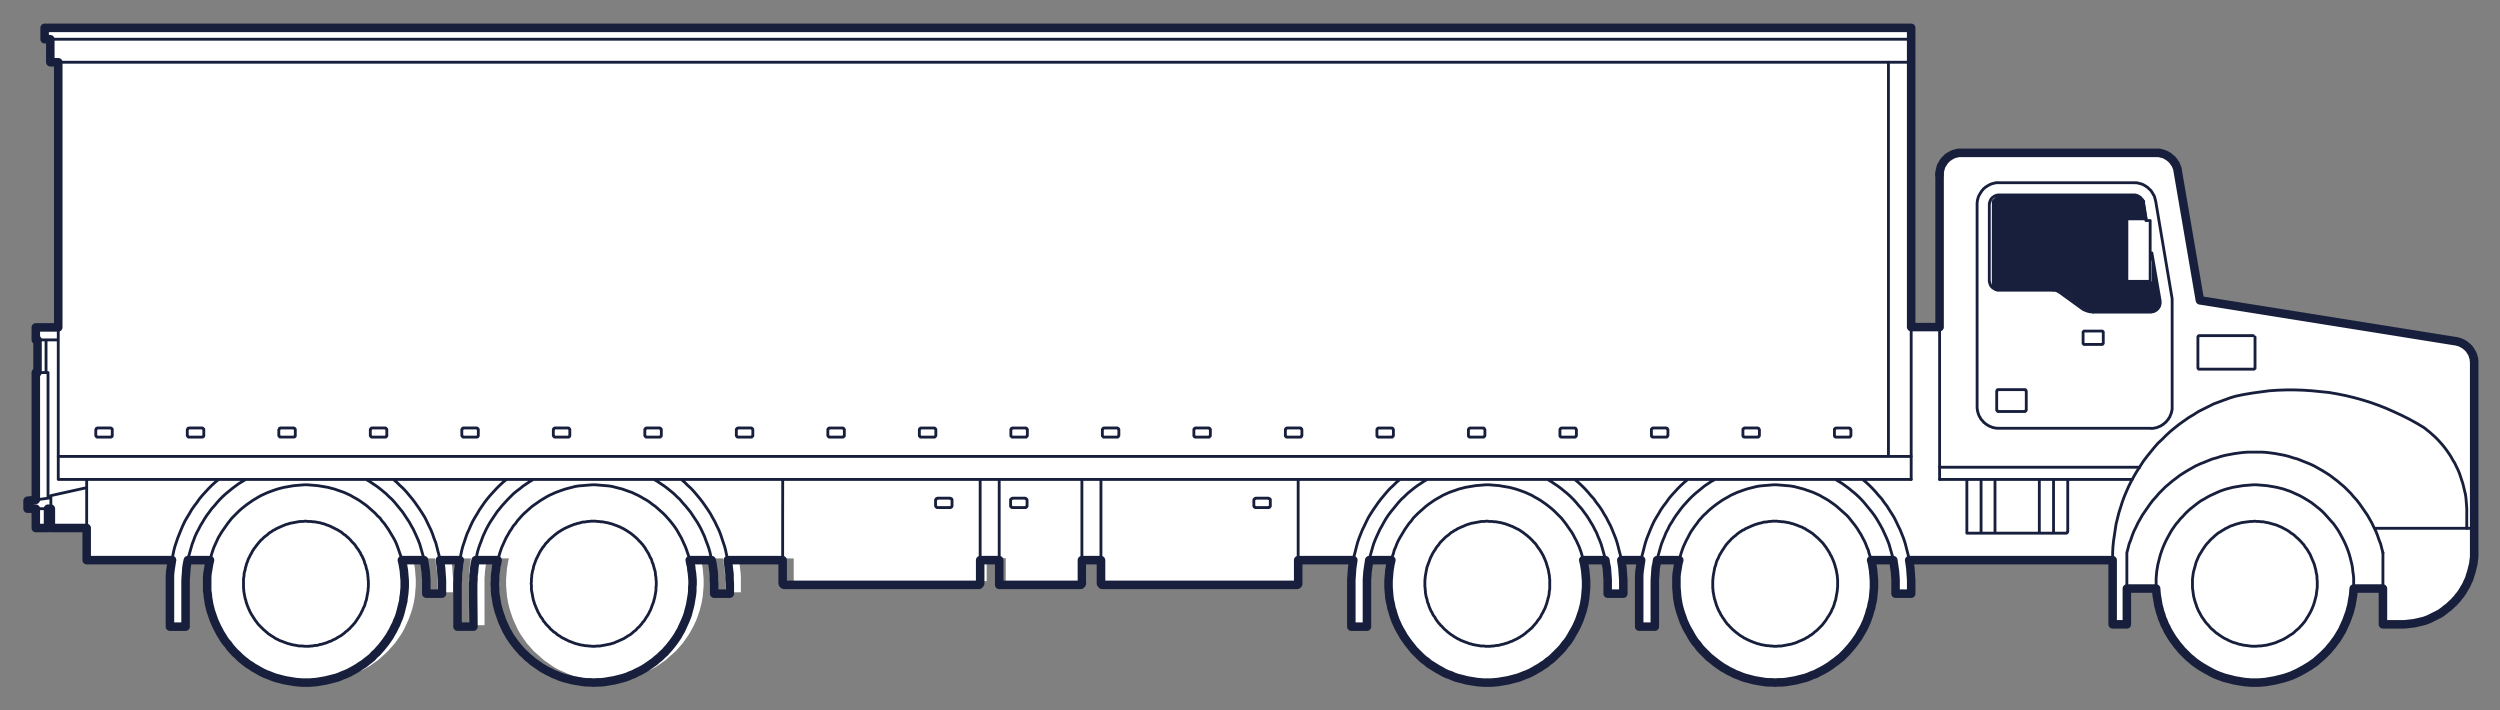 <svg version="1.1" id="Layer_Trailer" xmlns="http://www.w3.org/2000/svg" x="0" y="0" viewBox="0 0 879.7 250" xml:space="preserve"><rect x="0" y="0" width="879.7" height="250" fill="#808080" stroke="none"/><style>.st2,.st3{fill:none;stroke:#171f3c;stroke-linecap:round;stroke-linejoin:round;stroke-miterlimit:10}.st3{stroke-width:3}</style><path d="M870.6 127.7v68.1l-.1.8-.1.8-.1.8-.2.8-.2.8-.2.8-.2.8-.3.8-.3.8-.3.8-.3.8-.4.8-.4.8-.4.8-.5.8-.5.7-.5.7-.5.7-.6.7-.6.7-.6.6-.6.6-.7.6-.7.6-.7.5-.7.5-.7.5-.7.5-.8.5-.8.4-.8.4-.8.4-.8.3-.8.3-.8.3-.8.3-.9.2-.9.2-.9.2-.9.1-.9.1-.9.1h-8.4v-12.6H828l-.1 1.2-.1 1.2-.2 1.2-.2 1.2-.2 1.2-.3 1.2-.3 1.1-.3 1.1-.4 1.1-.4 1.1-.5 1.1-.5 1.1-.6 1.1-.6 1.1-.6 1-.7 1-.7 1-.7 1-.8.9-.8.9-.8.9-.8.8-.9.8-.9.8-.9.8-1 .7-1 .7-1 .7-1 .6-1.1.6-1.1.5-1.1.5-1.1.5-1.1.4-1.2.4-1.2.3-1.2.3-1.2.3-1.2.2-1.2.2-1.2.2-1.2.1-1.2.1H792l-1.2-.1-1.2-.1-1.2-.2-1.2-.2-1.2-.2-1.2-.3-1.2-.3-1.2-.3-1.1-.4-1.1-.4-1.1-.5-1.1-.5-1.1-.5-1.1-.6-1-.6-1-.7-1-.7-1-.7-.9-.8-.9-.8-.9-.8-.9-.8-.8-.9-.8-.9-.8-.9-.7-1-.7-1-.7-1-.6-1-.6-1.1-.6-1.1-.5-1.1-.5-1.1-.4-1.1-.4-1.1-.4-1.1-.3-1.1-.3-1.2-.2-1.2-.2-1.2-.2-1.2-.1-1.2-.1-1.2H748v12.6h-5v-22.6h-71.6l.2 1.4.2 1.4.2 1.4.1 1.4.1 1.4v4.9h-5.5v-4.9l-.1-1.4-.1-1.4-.2-1.4-.2-1.4-.2-1.4h-7.8l.3 1.2.2 1.2.2 1.2.1 1.2.1 1.2.1 1.2v2.4l-.1 1.2-.1 1.2-.2 1.2-.2 1.2-.2 1.2-.3 1.2v1.3l-.4 1.2-.4 1.2-.4 1.1-.5 1.1-.5 1.1-.5 1.1-.6 1.1-.6 1-.7 1-.7 1-.7 1-.8.9-.8.9-.8.9-.9.8-.9.8-.8.8-1 .8-1 .7-1 .7-1 .7-1 .6-1.1.6-1.1.5-1.1.5-1.1.5-1.1.4-1.2.4-1.2.3-1.2.3-1.2.3-1.2.2-1.2.2-1.2.1-1.2.1-1.2.1h-2.4l-1.2-.1-1.1.1-1.2-.1-1.2-.2-1.2-.2-1.2-.3-1.2-.3-1.2-.3-1.2-.4-1.1-.4-1.1-.5-1.1-.5-1.1-.5-1.1-.6-1-.6-1-.7-1-.7-1-.7-1-.8-.9-.8-.9-.8-.9-.8-.8-.9-.8-.9-.8-.9-.7-1-.7-1-.7-1-.6-1-.6-1.1-.5-1.1-.5-1.1-.5-1.1-.4-1.1-.4-1.2-.4-1.2-.3-1.2-.3-1.2-.2-1.2-.2-1.2-.2-1.2-.1-1.2-.1-1.2v-2.4l.1-1.2.1-1.2.1-1.2.2-1.2.2-1.2.3-1.2h-7.8l-.2 1.4-.2 1.4-.2 1.4-.1 1.4-.1 1.4v16.5h-5.5v-16.5l.1-1.4.1-1.4.2-1.4.2-1.4.2-1.4h-7l.2 1.4.2 1.4.2 1.4.1 1.4.1 1.4v4.9h-5.5v-4.9l-.1-1.4-.1-1.4-.2-1.4-.2-1.4-.2-1.4H557l.3 1.2.2 1.2.2 1.2.1 1.2.1 1.2.1 1.2v2.4l-.1 1.2-.1 1.2-.2 1.2-.2 1.2-.2 1.2-.3 1.2-.3 1.2-.4 1.2-.4 1.1-.4 1.1-.5 1.1-.5 1.1-.5 1.1-.6 1.1-.6 1-.7 1-.7 1-.7 1-.8.9-.8.9-.8.9-.9.9-.9.8-.9.8-1 .8-1 .7-1 .7-1 .7-1 .6-1.1.6-1.1.5-1.1.5-1.1.5-1.1.4-1.2.4-1.2.4-1.2.3-1.2.3-1.2.2-1.2.2h-.8l-1.2.1-1.2.1h-2.4l-1.2-.1-1.2-.1-1.2-.2-1.2-.2-1.2-.2-1.2-.3-1.2-.3-1.2-.4-1.2-.4-1.1-.4-1.1-.5-1.1-.5-1.1-.5-1.1-.6-1-.6-1-.7-1-.7-1-.7-.9-.8-.9-.8-.9-.8-.9-.9-.8-.9-.8-.9-.8-.9-.7-1-.7-1-.7-1-.6-1-.6-1.1-.5-1.1-.5-1.1-.5-1.1-.4-1.1-.4-1.1-.4-1.2-.3-1.2-.3-1.2-.2-1.2-.2-1.2-.2-1.2-.1-1.2-.1-1.2v-2.4l.1-1.2.1-1.2.1-1.2.2-1.2.2-1.2.3-1.2h-7.8l-.2 1.4-.2 1.4-.2 1.4-.1 1.4v17.9h-5.5v-16.6l.1-1.4.1-1.4.1-1.4.2-1.4.2-1.4h-19.4v8.1h-67.9v-8h-6.7v8h-28.3v-8.6h-6.7v8.1h-67.9v-8h-19.4l.3 1.6.2 1.7.2 1.7.1 1.7v5.2h-5.5v-4.9l-.1-1.4-.1-1.4-.2-1.4-.2-1.4-.2-1.4h-7.8l.3 1.2.2 1.2.2 1.2.1 1.2.1 1.2.1 1.2v2.4l-.1 1.2-.1 1.2-.1 1.2-.2 1.2-.2 1.2-.3 1.2-.3 1.2-.4 1.2-.4 1.2-.4 1.1-.5 1.1-.5 1.1-.6 1.1-.6 1.1-.6 1-.7 1-.7 1-.7 1-.8.9-.8.9-.8.9-.9.8-.9.8-.9.8-.9.8-1 .7-1 .7-1 .7-1 .6-1.1.6-1.1.5-1.1.5-1.1.5-1.1.4-1.1.4-1.2.3-1.2.3-1.2.3-1.2.2-1.2.2-1.2.1-1.2.1-1.2.1h-2.4l-1.2-.1-1.2-.1-1.2-.1-1.2-.2-1.2-.2-1.2-.3-1.2-.3-1.2-.3-1.1-.4-1.1-.4-1.1-.5-1.1-.5-1.1-.5-1.1-.6-1-.6-1-.7-1-.7-1-.7-.9-.8-.9-.8-.9-.8-.9-.8-.8-.9-.8-.9-.8-.9-.7-1-.7-1-.7-1-.6-1-.6-1.1-.5-1.1-.5-1.1-.5-1.1-.4-1.1-.4-1.2-.4-1.2-.3-1.2-.3-1.2-.2-1.2-.2-1.2-.1-1.2-.1-1.2-.1-1.2v-2.4l.1-1.2.1-1.2.1-1.2.2-1.2.2-1.2.3-1.2h-7.8l-.2 1.4-.2 1.4-.2 1.4-.1 1.4-.1 1.4V220H165v-16.5l.1-1.4.1-1.4.1-1.4.2-1.4.2-1.4h-7l.2 1.4.2 1.4.1 1.4.1 1.4.1 1.4v4.9h-5.5v-4.9l-.1-1.4-.1-1.4-.2-1.4-.2-1.4-.2-1.4h-7.8l.3 1.2.2 1.2.2 1.2.1 1.2.1 1.2.1 1.2v2.4l-.1 1.2-.1 1.2-.1 1.2-.2 1.2-.2 1.2-.3 1.2-.3 1.2-.4 1.2-.4 1.1-.4 1.1-.5 1.1-.5 1.1-.5 1.1-.6 1.1-.6 1-.7 1-.7 1-.7 1-.8.9-.8.9-.8.9-.9.9-.9.8-.9.8-.9.8-1 .7-1 .7-1 .7-1 .6-1.1.6-1.1.5-1.1.5-1.1.5-1.1.4-1.1.4-1.2.4-1.2.3-1.2.3-1.2.2-1.2.2-1.2.2-1.2.1-1.2.1h-2.4l-1.2-.1-5.2.4-1.2-.2-1.2-.2-1.2-.2-1.2-.3-1.2-.3-1.2-.4-1.1-.4-1.1-.4-1.1-.5-1.1-.5-1.1-.5-1.1-.6-1-.6-1-.7-1-.7-1-.7-.9-.8-.9-.8-.9-.8-.9-.9-.8-.9-.8-.9-.8-.9-.7-1-.7-1-.7-1-.6-1-.6-1.1-.5-1.1-.5-1.1-.5-1.1-.4-1.1-.4-1.1-.4-1.2-.3-1.2-.3-1.2-.2-1.2-.2-1.2-.1-1.2-.1-1.2-.1-1.2v-2.4l.1-1.2.1-1.2.1-1.2.2-1.2.2-1.2.3-1.2h-7.8l-.2 1.4-.2 1.4-.2 1.4-.1 1.4-.1 1.4v16.5h-5.5v-16.6l.1-1.4.1-1.4.1-1.4.2-1.4.2-1.4h-30v-11.3H17.9V179h-1v6.8h-4.4V179H9.7v-2.7l2.9-.4v-44.7h.7v-11.5h-.7v-4.4h8V21.9h-2.8v-8h-2v-4h656.8v105.3h10V59.7l.1-.3.1-.2.1-.3.1-.2.1-.2.1-.2.1-.2.1-.2.1-.2.1-.2.1-.2.2-.2.2-.2.2-.2.2-.2.2-.2.2-.2.2-.2.2-.2.2-.2.2-.2.2-.1.1-.2.2-.1.2-.1.2-.1.2-.1.2-.1.2-.1.2-.1.2-.1.2-.1.2-.1.3-.1h72.3l.3.1.2.1.2.1.2.1.2.1.2.1.2.1.2.1.2.1.5.2.2.1.2.2.2.2.2.2.2.2.2.2.2.2.2.2.2.2.2.2.2.2.2.2.1.2.1.2.1.2.1.2.1.2.1.2.1.2.1.2.1.2.1.3.1.3v.3l7.8 45.5 90 14.4h.3l.3.1.2.1.3.1.2.1.2.1.2.1.2.1.2.1.2.1.2.1.2.1.2.1.2.1.2.2.2.2.2.2.2.2.2.2.2.2.2.2.2.2.2.2.2.2.1.2.1.2.1.2.1.2.1.2.1.2.1.2.1.2.1.3.1.3.1.3.1.3v1.7z" fill="#fff"/><path d="M760.1 106.2v1.3l-.1.1-.1.1-.1.1-.1.1-.1.1-.1.1-.1.1-.1.1-.1.1-.1.1-.1.1-.1.1-.1.1-.1.1-.1.1-.1.1-.1.1-.1.1-.1.1-.1.1h-23l-.2-.1-.2-.1-.2-.1-.2-.1-.2-.1-.2-.1-.2-.1-.2-.1-.2-.1-.2-.1-.2-.1-8-5.8-.1-.1-.1-.1-.1-.1-.1-.1h-21.8l-.1-.1h-.1l-.1-.1-.1-.1-.1-.1-.1-.1-.1-.1-.1-.1-.1-.1-.1-.1-.1-.1-.1-.1-.1-.1-.1-.1-.1-.1-.1-.1-.1-.1v-.1l-.1-.1V70.7l.1-.1v-.1l.1-.1.1-.1.1-.1.1-.1.1-.1.1-.1.1-.1.1-.1.1-.1.1-.1.1-.1.1-.1.1-.1.1-.1.1-.1.1-.1H753l.1.1h.1l.1.1.1.1.1.1.1.1.1.1.1.1.1.1.1.1.1.1.1.1.1.1.1.1.1.1.1.1.1.1.1.1v.9l.9 5.6h-6.8V99h8.3V89l2.9 16.9v.3z" fill="#171f3c"/><path class="st2" d="M650.5 150.6h.2l.1.1h.2v.1h.1v.2h.1v.2h.1v.2m0 0v1.7m0 0v.2h-.1v.2h-.1v.1h-.1v.1h-.1v.1h-.4m0 0h-4.3m0 0h-.3v-.1h-.2v-.1h-.1v-.2h-.1v-.3m0 0v-1.7m0 0v-.4h.1v-.1h.1v-.1h.1v-.1h.2v-.1h.2m0 0h4.3m-138.1 35.8l.4-.3.4-.2.5-.2.4-.2.5-.2.5-.2.4-.2.5-.2.5-.2.5-.1.5-.2.5-.1.6-.1.5-.1.5-.1.6-.1.5-.1.5-.1h1.1l.6-.1h.6l.5.1h1.1l.6.1h.6l.5.1.6.1.5.1.6.1.6.2.5.1.5.2.6.2.5.2.5.2.6.2.5.3.5.2.5.3.5.2.5.3.4.3.5.3.4.3.5.4.4.3.4.3.4.4.4.3.4.4.4.4.4.4.3.4.4.3.3.4.3.4.3.5.3.4.3.4.3.4.2.4.3.4.2.4.3.5.2.4.2.5.2.4.2.5.2.5.2.5.1.5.2.5.1.5.2.5.1.5.1.5.1.6.1.5.1.5v.6l.1.5v3.4l-.1.6-.1.5v.6l-.1.5-.1.6-.2.5-.1.6-.2.5-.1.6-.2.5-.2.6-.2.5-.2.5-.3.5-.2.5-.3.5-.3.5-.2.5-.3.5-.3.4-.4.5-.3.4-.3.5-.4.4-.3.4-.4.4-.3.4-.4.4-.4.3-.4.4-.4.3-.4.3-.4.4-.4.3-.4.3-.4.3-.4.2-.4.3-.4.2-.5.3-.4.2-.4.2-.5.2-.5.3-.4.1-.5.2-.5.2-.5.2-.5.1-.5.2-.5.1-.5.1-.6.2-.5.1h-.5l-.6.1-.5.1h-.6l-.5.1h-1.7l-.5-.1H521l-.5-.1-.6-.1-.6-.1-.5-.1-.6-.1-.5-.2-.6-.1-.5-.2-.5-.2-.6-.2-.5-.2-.5-.2-.5-.2-.5-.3-.5-.2-.5-.3-.5-.3-.5-.3-.4-.3-.5-.3-.4-.3-.5-.4-.4-.3-.4-.4-.4-.3-.4-.4-.4-.4-.3-.4-.4-.3-.3-.4-.4-.4-.3-.4-.3-.4-.3-.4-.3-.5-.2-.4-.3-.4-.3-.4-.2-.4-.2-.5-.3-.4-.2-.5-.2-.4-.2-.5-.2-.5-.1-.5-.2-.4-.2-.5-.1-.6-.1-.5-.2-.5-.1-.5-.1-.5-.1-.6v-.5l-.1-.6v-.5l-.1-.6v-2.2l.1-.6v-.5l.1-.6.1-.6.1-.5.1-.6.1-.5.1-.6.2-.5.2-.6.2-.5.2-.5.2-.6.2-.5.2-.5.3-.5.2-.5.3-.5.3-.5.3-.4.3-.5.3-.5.3-.4.4-.4.3-.5.3-.4.4-.4.4-.4.3-.3.4-.4.4-.4.4-.3.4-.3.4-.3.4-.4.4-.3.4-.2.4-.3.5-.3zm101.3 0l.4-.3.4-.2.5-.2.4-.2.5-.2.4-.2.5-.2.5-.2.5-.2.5-.1.5-.2.5-.1.5-.1.6-.2.5-.1h.5l.6-.1.5-.1h.6l.5-.1h1.7l.6.1h.5l.6.1h.6l.5.1.6.1.5.1.6.1.5.2.6.1.5.2.6.2.5.2.5.2.5.2.6.2.5.3.5.2.4.3.5.3.5.3.5.3.4.3.5.3.4.4.4.3.4.4.4.3.4.4.4.4.4.4.3.3.4.4.3.4.3.4.3.4.3.4.3.5.3.4.2.4.3.4.2.4.2.5.3.4.2.5.2.4.2.5.2.5.2.5.1.4.2.5.1.6.2.5.1.5.1.5.1.5.1.6.1.5v.6l.1.5v2.8l-.1.6v.5l-.1.6-.1.6-.1.5-.1.6-.1.5-.1.6-.2.5-.2.6-.1.5-.2.5-.2.6-.3.5-.2.5-.2.5-.3.5-.3.5-.3.5-.3.4-.3.5-.3.5-.3.4-.3.4-.4.5-.3.4-.4.4-.4.4-.3.3-.4.4-.4.4-.4.3-.4.3-.4.4-.4.3-.4.3-.4.2-.4.3-.4.3-.5.2-.4.3-.4.2-.5.2-.4.2-.5.2-.5.2-.4.2-.5.2-.5.2-.5.1-.5.2-.5.1-.5.1-.6.1-.5.1-.5.1-.6.1-.5.1h-1.1l-.6.1H624l-.6-.1h-.5l-.6-.1h-.6l-.5-.1-.6-.1-.5-.1-.6-.1-.5-.2-.6-.1-.5-.2-.6-.2-.5-.2-.5-.2-.5-.2-.6-.3-.5-.2-.5-.3-.5-.2-.4-.3-.5-.3-.5-.3-.4-.3-.5-.4-.4-.3-.4-.3-.4-.4-.4-.3-.4-.4-.4-.4-.4-.4-.3-.4-.4-.3-.3-.4-.3-.4-.3-.4-.3-.5-.3-.4-.3-.4-.2-.4-.3-.4-.2-.4-.2-.5-.3-.4-.2-.5-.2-.4-.2-.5-.2-.5-.2-.5-.1-.5-.2-.5-.1-.5-.2-.5-.1-.5-.1-.5-.1-.6-.1-.5-.1-.5v-.6l-.1-.5v-2.8l.1-.6v-.5l.1-.6.1-.6.1-.5.1-.6.1-.5.1-.6.2-.5.2-.6.1-.5.2-.6.2-.5.3-.5.2-.5.2-.5.3-.5.3-.5.3-.5.3-.5.3-.4.3-.5.3-.4.3-.5.4-.4.3-.4.4-.4.4-.4.3-.4.4-.3.4-.4.4-.3.4-.3.4-.4.4-.3.4-.3.4-.3.4-.2.4-.3zm50.8-164.5v138.7m-644 0h652m-474.6 25.8l.5-.3.4-.2.4-.2.5-.2.4-.2.5-.2.5-.2.5-.2.5-.2.5-.1.5-.2.5-.1.5-.1.5-.2.6-.1h.5l.5-.1.6-.1h.5l.6-.1h1.7l.5.1h.6l.6.1h.5l.6.1.5.1.6.1.5.1.6.2.5.1.6.2.5.2.6.2.5.2.5.2.5.2.5.3.5.2.5.3.5.3.5.3.4.3.5.3.4.3.5.4.4.3.4.4.4.3.4.4.4.4.3.4.4.3.3.4.4.4.3.4.3.4.3.4.3.5.2.4.3.4.2.4.3.4.2.5.2.4.2.5.3.4.2.5.1.5.2.5.2.4.1.5.2.6.1.5.2.5.1.5.1.5v.6l.1.5.1.6v.5l.1.6v1.6l-.1.6v1.1l-.1.6-.1.6-.1.5-.1.6-.1.5-.2.6-.1.5-.2.6-.2.5-.2.5-.2.6-.2.5-.2.5-.3.5-.2.5-.3.5-.3.5-.3.4-.3.5-.3.5-.3.4-.4.4-.3.5-.4.4-.3.4-.4.4-.4.3-.3.4-.4.4-.4.3-.4.3-.4.4-.4.3-.4.3-.4.2-.5.3-.4.3-.4.2-.4.3-.5.2-.4.2-.5.2-.4.2-.5.2-.5.2-.4.2-.5.2-.5.1-.5.2-.6.1-.5.1-.5.1-.5.1-.6.1-.5.1-.6.1h-1.1l-.5.1h-1.1l-.6-.1h-.6l-.5-.1h-.6l-.5-.1-.6-.1-.6-.1-.5-.1-.6-.2-.5-.1-.6-.2-.5-.2-.5-.2-.6-.2-.5-.2-.5-.3-.5-.2-.5-.3-.5-.2-.5-.3-.4-.3-.5-.3-.5-.3-.4-.4-.4-.3-.5-.3-.4-.4-.4-.3-.4-.4-.3-.4-.4-.4-.4-.4-.3-.3-.3-.4-.3-.4-.4-.4-.2-.5-.3-.4-.3-.4-.3-.4-.2-.4-.2-.4-.3-.5-.2-.4-.2-.5-.2-.4-.2-.5-.2-.5-.2-.5-.2-.5-.1-.5-.2-.5-.1-.5-.1-.5-.1-.5-.1-.6-.1-.5-.1-.5-.1-.6v-1.6l-.1-.6.1-.6v-1.1l.1-.5v-.6l.1-.6.1-.5.1-.6.2-.5.1-.6.1-.5.2-.6.2-.5.2-.6.2-.5.2-.5.3-.5.2-.5.3-.5.2-.5.3-.5.3-.5.3-.4.3-.5.4-.4.3-.5.3-.4.4-.4.4-.4.3-.4.4-.4.4-.3.4-.4.4-.3.3-.3.5-.4.4-.3.4-.3.4-.3.4-.2.4-.3zm-101.2 0l.4-.3.4-.2.5-.2.4-.2.5-.2.4-.2.5-.2.5-.2.5-.2.5-.1.5-.2.5-.1.5-.1.6-.1.5-.1.5-.1.6-.1.5-.1h1.1l.6-.1h.5l.6.1h1.1l.6.1h.5l.6.1.6.1.5.1.6.1.5.2.6.1.5.2.5.2.6.2.5.2.5.2.5.3.5.2.5.3.5.2.5.3.5.3.5.3.4.3.4.4.5.3.4.3.4.4.4.3.4.4.4.4.3.4.4.4.3.3.4.4.3.4.3.5.3.4.3.4.3.4.2.4.3.4.2.4.2.5.3.4.2.5.2.4.2.5.2.5.1.5.2.5.2.5.1.5.1.5.2.5.1.5.1.6.1.5v.5l.1.6v.5l.1.6v2.2l-.1.6v.6l-.1.5-.1.6-.1.5-.1.6-.1.5-.1.6-.2.5-.2.6-.1.5-.2.6-.3.5-.2.5-.2.5-.3.5-.2.5-.3.5-.3.5-.3.5-.3.4-.3.5-.3.4-.3.5-.4.4-.3.4-.4.4-.4.4-.3.4-.4.3-.4.4-.4.3-.4.3-.4.4-.4.3-.4.3-.4.3-.4.2-.5.3-.4.2-.4.3-.4.2-.5.2-.4.2-.5.3-.5.1-.4.2-.5.2-.5.2-.5.1-.5.2-.5.1-.6.1-.5.2-.5.1h-.6l-.5.1-.5.1h-.6l-.5.1H107l-.6-.1h-1.1l-.6-.1-.5-.1-.6-.1-.5-.1-.6-.1-.5-.2-.6-.1-.5-.2-.6-.2-.5-.2-.5-.2-.6-.2-.5-.2-.5-.3-.5-.2-.5-.3-.4-.3-.5-.3-.5-.3-.4-.3-.5-.3-.4-.4-.4-.3-.4-.4-.4-.3-.4-.4-.4-.4-.4-.4-.3-.3-.4-.4-.3-.4-.3-.4-.3-.4-.3-.4-.3-.5-.3-.4-.2-.4-.3-.4-.2-.4-.3-.5-.2-.4-.2-.5-.2-.4-.2-.5-.2-.5-.2-.5-.1-.4-.2-.5-.1-.6-.2-.5-.1-.5-.1-.5-.1-.5-.1-.6-.1-.5v-.6l-.1-.5v-3.4l.1-.5.1-.6v-.6l.1-.5.2-.6.1-.5.1-.6.2-.5.1-.6.2-.5.2-.5.2-.6.2-.5.3-.5.2-.5.3-.5.3-.5.2-.5.3-.4.3-.5.4-.5.3-.4.3-.4.4-.5.3-.4.4-.4.3-.4.4-.3.4-.4.4-.4.4-.3.4-.3.4-.3.4-.4.4-.3.4-.2.4-.3.4-.3zm771.3-6.2v5.7m-15-35.4l1 .8 1 .8 1 .9.9.8.9.9.9 1 .8.9.8 1 .8 1.1.7 1 .7 1.1.6 1.1.7 1.1.5 1.1.6 1.2.5 1.2.4 1.2.4 1.2.4 1.2.3 1.2.3 1.3.3 1.2.2 1.3.1 1.2.1 1.3.1 1.3v1.3m-15-29.7l-2.5-1.5-2.7-1.5-2.6-1.3-2.8-1.3-2.7-1.2-2.8-1.1-2.8-1-2.9-.9-2.9-.8-2.9-.7-3-.6-2.9-.5-3-.3-3-.3-3-.2-3-.1h-3l-3 .1-3 .2-3 .4-2.9.4-3 .5-2.9.6m-43.3 57v-2l.1-2 .2-2 .3-2 .3-2 .3-2 .5-2 .5-2 .6-1.9.6-1.9.7-1.9.8-1.9.8-1.8.9-1.8.3-.5.7-1.3 1-1.7.9-1.3.2-.4 1.1-1.7 1.2-1.6 1.3-1.6 1.3-1.6 1.3-1.5 1.5-1.4 1.4-1.4 1.5-1.4 1.6-1.3 1.5-1.2 1.7-1.2 1.7-1.2 1.7-1 1.7-1.1 1.8-.9 1.8-.9 1.8-.9 1.9-.7 1.9-.7 1.9-.7 2-.6m-62.2-36.7h-.1l-.1-.1-.1-.1h-.1l-.1-.1h-.1l-.1-.1h-.2l-.1-.1h-.3l-.1-.1h-.6m10 6.4l-8-5.8m12 7.1h-.3l-.2-.1h-.7l-.2-.1h-.2l-.3-.1-.2-.1h-.2l-.2-.1-.2-.1-.3-.1-.2-.1-.2-.1-.2-.1-.2-.2-.2-.1m50 77.9l.6-.4.7-.3.7-.4.7-.3.7-.2.7-.3.8-.2.7-.2.7-.2.8-.1.7-.1.8-.1.8-.1h.7l.8-.1.7.1h.8l.8.1h.7l.8.2.7.1.8.2.7.2.7.2.8.2.7.3.7.3.7.3.7.4.6.3.7.4.6.4.6.5.7.4.6.5.5.5.6.5.5.5.6.6.5.6.5.5.4.7.5.6.4.6.4.7.4.6.3.7.3.7.3.7.3.7.3.7.2.7.2.8.2.7.1.8.2.7.1.8v.7l.1.8v2.3l-.1.7-.1.8-.1.8-.1.7-.2.7-.2.8-.2.7-.2.7-.3.8-.3.7-.3.7-.3.6-.4.7-.4.7-.4.6-.4.7-.4.6-.5.6-.5.6-.5.5-.5.6-.6.5-.6.5-.5.5-.6.5-.7.4-.6.4-.6.4-.7.4-.7.4-.7.3-.7.3-.7.3-.7.3-.7.2-.7.2-.8.2-.7.2-.8.1-.7.1-.8.1h-.7l-.8.1h-1.5l-.8-.1-.7-.1-.8-.1-.8-.1-.7-.2-.7-.1-.8-.3-.7-.2-.7-.2-.7-.3-.7-.3-.7-.4-.7-.3-.7-.4-.6-.4-.6-.4-.7-.5-.6-.4-.5-.5-.6-.5-.6-.5-.5-.6-.5-.6-.5-.5-.5-.6-.4-.6-.5-.7-.4-.6-.4-.7-.3-.6-.4-.7-.3-.7-.3-.7-.2-.7-.3-.8-.2-.7-.2-.7-.2-.8-.1-.7-.1-.8-.1-.7-.1-.8v-3l.1-.8.1-.8.1-.7.2-.8.2-.7.2-.7.2-.8.2-.7.3-.7.3-.7.3-.7.4-.7.4-.6.4-.7.4-.6.4-.6.5-.7.4-.5.6-.6.5-.6.5-.5.6-.5.5-.5.6-.5.6-.5.7-.4.6-.4z"/><path class="st2" d="M838.5 194.5l-.4-1.5-.4-1.6-.6-1.5-.5-1.5-.6-1.5-.5-1-.2-.4-.7-1.5-.8-1.4-.8-1.4-.9-1.3-.9-1.3-.9-1.3-1-1.3-1.1-1.2-1-1.2-1.2-1.2-1.1-1.1-1.2-1-1.3-1.1-1.2-.9-1.3-1-1.4-.9-1.3-.8-1.4-.8-1.4-.8-1.5-.7-1.5-.6-1.5-.6-1.5-.6-1.5-.4-1.5-.5-1.6-.4-1.6-.3-1.6-.3-1.5-.2-1.6-.2-1.6-.1H791l-1.6.1-1.6.2-1.5.2-1.6.3-1.6.3-1.6.4-1.5.5-1.5.4-1.5.6-1.5.6-1.5.6-1.5.7-1.4.8-1.4.8-1.3.8-1.4.9-1.3 1-1.2.9-1.3 1.1-1.2 1-1.1 1.1-1.2 1.2-1 1.2-1.1 1.2-1 1.3-.9 1.3-.9 1.3-.9 1.3-.8 1.4-.8 1.4-.7 1.5-.7 1.4-.6 1.5-.5 1.5-.6 1.5-.4 1.6-.4 1.5m87.1-8.6h35.1m-188.1-21.5h70.4m-70.4 4.3h67.8m-53.2 0v18.9m25.5-18.9v18.9m-5-18.9v18.9M702 168.7v18.9m-681.5-27v8.1m-4.3-37.6v-11.5m14.3 52l-12.6 2.8m317.1 1.7v1.7m0 0v.3l-.1.1v.1h-.1v.1h-.1v.1h-.2v.1h-.2m0 0H330m0 0h-.3v-.1h-.1l-.1-.1h-.1v-.1l-.1-.1v-.1l-.1-.1v-.2m0 0v-1.7m0 0v-.2h.1v-.2h.1v-.1h.1v-.1h.1v-.1h.3v-.1h.1m0 0h4.3m0 0v.1h.3l.1.1h.1v.1h.1v.2h.1v.3m112 0v1.7m0 0v.3h-.1v.2h-.1v.1h-.1v.1h-.2v.1h-.3m0 0H442m0 0h-.3v-.1h-.2v-.1h-.1v-.1h-.1v-.2h-.1v-.3m0 0v-1.7m0 0v-.2l.1-.1v-.1l.1-.1.1-.1h.1v-.1h.3v-.1h.1m0 0h4.2m0 0h.1v.1h.3v.1h.1l.1.1h.1v.2h.1v.3m-91.4 1.7v-1.7m0 0v-.3h.1v-.1l.1-.1.1-.1h.1v-.1h.3v-.1h.1m0 0h4.2m0 0h.1v.1h.3v.1h.1l.1.1.1.1v.1l.1.1v.2m0 0v1.7m0 0v.3h-.1v.2h-.1v.1h-.1v.1h-.2v.1h-.3m0 0h-4.2m0 0h-.3v-.1h-.2v-.1h-.1v-.1h-.1v-.2h-.1v-.3m134 19.3l.3-1.2.4-1.1.3-1.2.5-1.1.4-1.1.5-1.1.6-1.1.6-1 .6-1 .6-1 .7-1 .7-1 .8-.9.7-1 .8-.8.9-.9.9-.8.9-.8.9-.8.9-.7 1-.7 1-.7 1-.6 1.1-.6 1-.6 1.1-.5 1.1-.5 1.1-.4 1.2-.4 1.1-.4 1.2-.3 1.1-.3 1.2-.2 1.2-.2 1.2-.2 1.2-.1 1.2-.1 1.2-.1h1.2l1.2.1 1.2.1 1.2.1 1.1.2 1.2.2 1.2.2 1.2.3 1.1.3 1.2.4 1.1.4 1.1.4 1.1.5 1.1.5 1 .6 1.1.6 1 .6 1 .7 1 .7.9.7 1 .8.9.8.8.8.9.9.8.8.8 1 .7.9.7 1 .7 1 .7 1 .6 1 .5 1 .6 1.1.5 1.1.5 1.1.4 1.1.4 1.2.3 1.1.3 1.2m33.8 0l.3-1.2.3-1.1.4-1.2.4-1.1.5-1.1.5-1.1.6-1.1.5-1 .6-1.1.7-1 .7-1 .7-.9.7-1 .8-.9.8-.9.9-.8.8-.8.9-.8 1-.8.9-.7 1-.7 1-.7 1-.6 1.1-.6 1-.6 1.1-.5 1.1-.5 1.1-.4 1.1-.4 1.2-.4 1.1-.3 1.2-.3 1.2-.3 1.2-.2 1.1-.1 1.2-.1 1.2-.1 1.2-.1h1.2l1.2.1 1.2.1 1.2.1 1.2.1 1.2.2 1.2.3 1.1.3 1.2.3 1.1.4 1.2.4 1.1.4 1.1.5 1.1.5 1 .6 1.1.6 1 .6 1 .7 1 .7.9.7.9.8.9.8.9.8.9.8.8.9.7.9.8 1 .7.9.7 1 .6 1 .7 1.1.5 1 .6 1.1.5 1.1.4 1.1.5 1.1.3 1.2.4 1.1.3 1.2m-104.3-28.4l1.2 1 1.2 1.1 1.1 1.1 1.1 1.2 1 1.2 1.1 1.2.9 1.3 1 1.3.9 1.3.8 1.4.8 1.3.7 1.4.8 1.5.6 1.4.6 1.5.6 1.5.5 1.5.4 1.5.4 1.6.4 1.5.3 1.6m-5.6 0l-.3-1.4-.4-1.4-.4-1.4-.4-1.4-.5-1.3-.6-1.4-.5-1.3-.7-1.3-.6-1.2-.8-1.3-.7-1.2-.8-1.2-.9-1.2-.8-1.1-1-1.1-.9-1.1-1-1.1-1-1-1.1-1-1.1-.9-1.1-.9-1.2-.9-1.2-.8-1.2-.8-1.2-.7m-42.3 0l-1.2.7-1.2.8-1.2.8-1.2.9-1.1.9-1.1.9-1 1-1.1 1-1 1.1-.9 1.1-.9 1.1-.9 1.1-.9 1.2-.8 1.2-.7 1.2-.7 1.3-.7 1.2-.6 1.3-.6 1.3-.6 1.4-.5 1.3-.4 1.4-.4 1.4-.4 1.4-.3 1.4m-5.6 0l.3-1.6.4-1.5.4-1.6.4-1.5.5-1.5.6-1.5.6-1.5.7-1.4.7-1.5.7-1.4.8-1.3.9-1.4.9-1.3.9-1.3 1-1.3 1-1.2 1-1.2 1.1-1.2 1.2-1.1 1.1-1.1 1.2-1m162.8 0l1.2 1 1.2 1.1 1.1 1.1 1.1 1.2 1 1.2 1.1 1.2.9 1.3 1 1.3.8 1.3.9 1.4.8 1.3.7 1.4.7 1.5.7 1.4.6 1.5.6 1.5.5 1.5.4 1.5.4 1.6.4 1.5.3 1.6m-5.6 0l-.3-1.4-.4-1.4-.4-1.4-.4-1.4-.5-1.3-.6-1.4-.6-1.3-.6-1.3-.7-1.3-.7-1.2-.7-1.2-.8-1.2-.9-1.2-.9-1.1-.9-1.1-.9-1.1-1-1.1-1-1-1.1-1-1.1-.9-1.1-.9-1.2-.9-1.1-.8-1.3-.8-1.2-.7m-42.3 0l-1.3.7-1.2.8-1.2.8-1.1.9-1.1.9-1.1.9-1.1 1-1 1-1 1.1-1 1.1-.9 1.1-.8 1.1-.9 1.2-.8 1.2-.7 1.2-.8 1.2-.6 1.3-.7 1.3-.5 1.3-.6 1.4-.5 1.3-.4 1.4-.4 1.4-.4 1.4-.3 1.4m-5.6 0l.3-1.6.4-1.5.4-1.6.4-1.5.5-1.5.6-1.5.6-1.5.6-1.4.7-1.5.8-1.4.8-1.3.8-1.4.9-1.3 1-1.3.9-1.3 1-1.2 1.1-1.2 1.1-1.2 1.1-1.1 1.2-1.1 1.2-1m-406.2 0l-1.2.7-1.2.8-1.2.8-1.1.9-1.2.9-1.1.9-1 1-1 1-1 1.1-1 1.1-.9 1.1-.9 1.1-.8 1.2-.8 1.2-.8 1.2-.7 1.2-.7 1.3-.6 1.3-.6 1.3-.5 1.4-.5 1.3-.5 1.4-.4 1.4-.3 1.4-.3 1.4m-5.6 0l.3-1.6.3-1.5.4-1.6.5-1.5.5-1.5.5-1.5.7-1.5.6-1.4.7-1.5.8-1.4.8-1.3.8-1.4.9-1.3.9-1.3 1-1.3 1-1.2 1.1-1.2 1.1-1.2 1.1-1.1 1.2-1.1 1.2-1m61.5 0l1.2 1 1.1 1.1 1.2 1.1 1.1 1.2 1 1.2 1 1.2 1 1.3.9 1.3.9 1.3.9 1.4.7 1.3.8 1.4.7 1.5.7 1.4.6 1.5.5 1.5.5 1.5.5 1.5.4 1.6.3 1.5.4 1.6m-5.7 0l-.3-1.4-.3-1.4-.4-1.4-.5-1.4-.5-1.3-.5-1.4-.6-1.3-.6-1.3-.7-1.3-.7-1.2-.8-1.2-.8-1.2-.8-1.2-.9-1.1-.9-1.1-1-1.1-.9-1.1-1.1-1-1-1-1.1-.9-1.1-.9-1.2-.9-1.2-.8-1.2-.8-1.2-.7m-143.6 0l-1.2.7-1.3.8-1.1.8-1.2.9-1.1.9-1.1.9-1.1 1-1 1-1 1.1-.9 1.1-1 1.1-.8 1.1-.9 1.2-.8 1.2-.7 1.2-.8 1.3-.6 1.2-.7 1.3-.6 1.3-.5 1.4-.5 1.3-.4 1.4-.4 1.4-.4 1.4-.3 1.4m-5.6 0l.3-1.6.3-1.5.4-1.6.5-1.5.5-1.5.6-1.5.6-1.5.6-1.4.7-1.5.8-1.4.8-1.3.8-1.4.9-1.3 1-1.3.9-1.3 1-1.2 1.1-1.2 1.1-1.2 1.1-1.1 1.2-1.1 1.2-1m61.5 0l1.2 1 1.1 1.1 1.2 1.1 1.1 1.2 1 1.2 1 1.2 1 1.3.9 1.3.9 1.3.9 1.4.8 1.3.7 1.4.7 1.5.7 1.4.6 1.5.5 1.5.6 1.5.4 1.5.4 1.6.4 1.5.3 1.6m-5.6 0l-.3-1.4-.4-1.4-.4-1.4-.4-1.4-.5-1.3-.6-1.4-.6-1.3-.6-1.3-.7-1.2-.7-1.3-.8-1.2-.8-1.2-.8-1.2-.9-1.1-.9-1.1-.9-1.1-1-1.1-1.1-1-1-1-1.1-.9-1.1-.9-1.2-.9-1.2-.8-1.2-.8-1.2-.7m46.3 28.4l.4-1.2.3-1.1.4-1.2.4-1.1.5-1.1.5-1.1.5-1.1.6-1 .6-1.1.7-1 .6-1 .8-.9.7-1 .8-.9.8-.9.8-.8.9-.8.9-.8.9-.8 1-.7 1-.7 1-.7 1-.6 1-.6 1.1-.6 1.1-.5 1.1-.5 1.1-.4 1.1-.4 1.2-.4 1.1-.3 1.2-.3 1.1-.3 1.2-.2 1.2-.1 1.2-.1 1.2-.1 1.2-.1h1.2l1.2.1 1.2.1 1.2.1 1.2.1 1.2.2 1.1.3 1.2.3 1.2.3 1.1.4 1.1.4 1.2.4 1 .5 1.1.5 1.1.6 1 .6 1.1.6 1 .7.9.7 1 .7.9.8.9.8.9.8.8.8.8.9.8.9.8 1 .7.9.7 1 .6 1 .6 1.1.6 1 .5 1.1.5 1.1.5 1.1.4 1.1.4 1.2.4 1.1.3 1.2m-168.8 0l.3-1.2.3-1.1.4-1.2.4-1.1.5-1.1.5-1.1.5-1.1.6-1 .6-1 .7-1 .7-1 .7-1 .7-.9.8-1 .8-.8.9-.9.8-.8.9-.8 1-.8.9-.7 1-.7 1-.7 1-.6 1-.6 1.1-.6 1.1-.5 1.1-.5 1.1-.4 1.1-.4 1.2-.4 1.1-.3 1.2-.3 1.2-.2 1.1-.2 1.2-.2 1.2-.1 1.2-.1 1.2-.1h1.2l1.2.1 1.2.1 1.2.1 1.2.2 1.2.2 1.2.2 1.1.3 1.2.3 1.1.4 1.2.4 1.1.4 1.1.5 1.1.5 1 .6 1.1.6 1 .6 1 .7 1 .7.9.7.9.8.9.8.9.8.8.9.9.8.7 1 .8.9.7 1 .7 1 .6 1 .6 1 .6 1 .6 1.1.5 1.1.4 1.1.4 1.1.4 1.2.4 1.1.3 1.2m134-28.4V183m458.2-61.8h5.9m0 0h.3v-.1h.1v-.1h.1v-.1l.1-.1v-.2m0 0v-3.5m0 0v-.3h-.1v-.1h-.1v-.1h-.1v-.1h-.3m0 0h-5.9m0 0h-.3v.1h-.1l-.1.1v.1h-.1v.3m0 0v3.5m0 0v.3h.1v.1h.1v.1h.1v.1h.3m59.3-3.1H774m0 0h-.2v.1h-.2v.1h-.1v.2h-.1v.2m0 0v10.6m0 0v.2l.1.1v.1h.1v.1h.1v.1h.3m0 0h18.9m0 0h.3v-.1h.1v-.1h.1v-.1h.1v-.3m0 0v-10.6m0 0v-.1m-101.4 50.1v18.2m0 0v.6m0 .1h34.7m0 0h.4v-.1h.1v-.1h.1v-.1h.1v-.2h.1v-.2m0 0v-18.2m-710.7 6.6v-44.2m602.2 20.3v1.7m0 0v.2h-.1v.2h-.1v.1h-.1v.1h-.1v.1h-.4m0 0H614m0 0h-.3v-.1h-.2v-.1h-.1v-.2h-.1v-.3m0 0v-1.7m0 0v-.4h.1v-.1h.1v-.1h.1v-.1h.2v-.1h.2m0 0h4.3m0 0h.2l.1.1h.2v.1h.1v.1l.1.1v.2h.1v.2m-32.2 0v1.7m0 0v.2h-.1v.2h-.1v.1h-.1v.1h-.1v.1h-.4m0 0h-4.3m0 0h-.3v-.1h-.2v-.1h-.1v-.2h-.1v-.3m0 0v-1.7m0 0v-.4h.1v-.1h.1v-.1h.1v-.1h.2v-.1h.2m0 0h4.3m0 0h.2l.1.1h.2v.1h.1v.1l.1.1v.1l.1.1v.2m-32.2 0v1.7m0 0v.2h-.1v.2h-.1v.1h-.1v.1h-.1v.1h-.4m0 0h-4.3m0 0h-.3v-.1h-.2v-.1h-.1v-.2h-.1v-.3m0 0v-1.7m0 0v-.3l.1-.1v-.1h.1v-.1h.1v-.1h.2v-.1h.2m0 0h4.3m0 0h.3v.1h.2v.1h.1v.1l.1.1v.1l.1.1v.2m-32.2 0v1.7m0 0v.2h-.1v.2h-.1v.1h-.1v.1h-.1v.1h-.4m0 0h-4.3m0 0h-.3v-.1h-.2v-.1h-.1v-.2h-.1v-.3m0 0v-1.7m0 0v-.3l.1-.1v-.1h.1v-.1h.1v-.1h.2v-.1h.2m0 0h4.3m0 0h.3v.1h.2v.1h.1v.1l.1.1v.1l.1.1v.2m-32.2 0v1.7m0 0v.2h-.1v.2h-.1v.1h-.1v.1h-.1v.1h-.4m0 0h-4.3m0 0h-.3v-.1h-.2v-.1l-.1-.1v-.1h-.1v-.3m0 0v-1.7m0 0v-.3l.1-.1v-.1h.1v-.1h.1v-.1h.2v-.1h.2m0 0h4.3m0 0h.3v.1h.2v.1h.1v.1l.1.1v.1h.1v.3m-32.2 0v1.7m0 0v.2h-.1v.2h-.1v.1h-.1v.1h-.1v.1h-.4m0 0H453m0 0h-.3v-.1h-.2v-.1l-.1-.1v-.1h-.1v-.3m0 0v-1.7m0 0v-.3l.1-.1v-.1h.1v-.1h.1v-.1h.2v-.1h.2m0 0h4.3m0 0h.3v.1h.2v.1h.1v.1h.1v.2h.1v.3m-32.2 0v1.7m0 0v.2h-.1v.2h-.1v.1l-.1.1h-.1v.1h-.4m0 0h-4.3m0 0h-.3v-.1h-.2v-.1l-.1-.1v-.1h-.1v-.3m0 0v-1.7m0 0v-.3h.1v-.2h.1v-.1h.1v-.1h.2v-.1h.2m0 0h4.3m0 0h.3v.1h.2v.1h.1v.1h.1v.2h.1v.3m-32.2 0v1.7m0 0v.2l-.1.1v.1h-.1v.1l-.1.1h-.1v.1h-.4m0 0h-4.2m0 0h-.4v-.1h-.1l-.1-.1-.1-.1v-.1h-.1v-.3m0 0v-1.7m0 0v-.3h.1v-.2h.1v-.1h.1v-.1h.2v-.1h.3m0 0h4.2m0 0h.3v.1h.2v.1h.1v.1h.1v.2h.1v.3m-32.2 0v1.7m0 0v.2l-.1.1v.1h-.1v.1l-.1.1h-.1v.1h-.4m0 0h-4.2m0 0h-.4v-.1h-.1l-.1-.1-.1-.1v-.1h-.1v-.3m0 0v-1.7m0 0v-.3h.1v-.2h.1v-.1h.1v-.1h.2v-.1h.3m0 0h4.2m0 0h.3v.1h.2v.1h.1v.1h.1v.2h.1v.3m-32.2 0v1.7m0 0v.2l-.1.1v.1h-.1v.1l-.1.1h-.1v.1h-.4m0 0h-4.2m0 0h-.4v-.1h-.1l-.1-.1v-.1h-.1v-.1h-.1v-.3m0 0v-1.7m0 0v-.3h.1v-.2h.1v-.1h.1v-.1h.2v-.1h.3m0 0h4.2m0 0h.3v.1h.2v.1h.1v.1h.1v.2h.1v.3m-32.2 0v1.7m0 0v.3h-.1v.1h-.1v.1l-.1.1h-.1v.1h-.4m0 0h-4.2m0 0h-.4v-.1h-.1l-.1-.1v-.1h-.1v-.1l-.1-.1v-.2m0 0v-1.7m0 0v-.3h.1v-.2h.1v-.1h.1v-.1h.2v-.1h.3m0 0h4.2m0 0h.3v.1h.2v.1h.1v.1h.1v.2h.1v.3m-32.2 0v1.7m0 0v.3h-.1v.1l-.1.1-.1.1h-.1v.1h-.4m0 0h-4.2m0 0h-.4v-.1h-.1l-.1-.1v-.1h-.1v-.1l-.1-.1v-.2m0 0v-1.7m0 0v-.3h.1v-.2h.1v-.1h.1v-.1h.2v-.1h.3m0 0h4.2m0 0h.3v.1h.2v.1h.1v.1h.1v.2h.1v.3m-32.2 0v1.7m0 0v.3h-.1v.1l-.1.1-.1.1h-.1v.1h-.4m0 0h-4.2m0 0h-.4v-.1h-.1l-.1-.1v-.1h-.1v-.1l-.1-.1v-.2m0 0v-1.7m0 0v-.3h.1v-.2h.1v-.1h.1v-.1h.2v-.1h.3m0 0h4.2m0 0h.3v.1h.2v.1h.1v.1h.1v.2h.1v.3m-32.2 0v1.7m0 0v.3h-.1v.1l-.1.1v.1h-.2v.1h-.3m0 0h-4.3m0 0h-.4v-.1h-.1l-.1-.1v-.1h-.1v-.2h-.1v-.2m0 0v-1.7m0 0v-.3h.1v-.2h.1v-.1h.1v-.1h.2v-.1h.3m0 0h4.3m0 0h.2v.1h.2v.1h.1v.1h.1v.1l.1.1v.3m-32.2 0v1.7m0 0v.3h-.1v.1l-.1.1v.1h-.2v.1h-.3m0 0h-4.3m0 0h-.4v-.1h-.1v-.1h-.1v-.1h-.1v-.2h-.1v-.2m0 0v-1.7m0 0v-.3h.1v-.1l.1-.1v-.1h.1v-.1h.2v-.1h.3m0 0h4.3m0 0h.2v.1h.2v.1h.1v.1h.1v.1l.1.1v.3m-32.2 0v1.7m0 0v.3h-.1v.1l-.1.1v.1h-.2v.1h-.3m0 0h-4.3m0 0h-.4v-.1h-.1v-.1h-.1v-.1h-.1v-.2h-.1v-.2m0 0v-1.7m0 0v-.3h.1v-.1l.1-.1v-.1h.1v-.1h.2v-.1h.3m0 0h4.3m0 0h.2v.1h.2v.1h.1v.1h.1v.1l.1.1v.3m-32.2 0v1.7m0 0v.3h-.1v.2h-.1v.1h-.2v.1h-.3m0 0h-4.3m0 0h-.4v-.1h-.1v-.1h-.1v-.1h-.1v-.2h-.1v-.2m0 0v-1.7m0 0v-.2l.1-.1v-.1l.1-.1v-.1h.1v-.1h.2v-.1h.3m0 0h4.3m0 0h.2v.1h.2v.1h.1v.1h.1v.1l.1.1v.3m-32.2 0v1.7m0 0v.3h-.1v.2h-.1v.1h-.2v.1H71m0 0h-4.3m0 0h-.4v-.1h-.1v-.1h-.1v-.1H66v-.2h-.1v-.2m0 0v-1.7m0 0v-.2l.1-.1v-.1l.1-.1v-.1h.1v-.1h.2l.1-.1h.2m0 0H71m0 0h.2v.1h.2v.1h.1v.1h.1v.1h.1v.4m-32.2 0v1.7m0 0v.3h-.1v.2h-.1v.1h-.2v.1h-.3m0 0h-4.3m0 0h-.4v-.1H34v-.1h-.1v-.1h-.1v-.2h-.1v-.2m0 0v-1.7m0 0v-.2h.1v-.2l.1-.1v-.1h.1v-.1h.2l.1-.1h.2m0 0h4.3m0 0h.2v.1h.2v.1h.1v.1h.1v.1h.1v.4m-19-129.5h652M17.7 13.8h654.8m-652 101.4v4.4m-7.3 0h3m0 0h4.3m-3.6 11.5h-.7m0 0h-3m4.7 44l-1 .2-4.3.6m0 3.1h4.3m1-4.6v4.6m12.6-10.3v2.9m0 0v14.2m-10-17.1h10m0 0h642m-652-49.1v41M275.4 183v14.1m69.5 0v-28.4m6.7 0v28.4m35.8-28.4v28.4m-6.7 0v-28.4m76.1 28.4v-28.4m286.6 27.7v.7m5 10v-12.6"/><path class="st2" d="M758.7 207.1v-3.6l.1-1.2.1-1.2.2-1.2.2-1.2.3-1.2.3-1.2.3-1.1.4-1.2.4-1.1.5-1.2.5-1.1.5-1 .6-1.1.6-1.1.6-1 .7-1 .7-1 .8-.9.7-.9.9-.9.8-.9.9-.9.9-.8.9-.7 1-.8.9-.7 1-.7 1.1-.6 1-.6 1.1-.6 1.1-.5 1.1-.5 1.1-.5 1.1-.4 1.2-.4 1.2-.3 1.1-.3 1.2-.2 1.2-.2 1.2-.2 1.2-.1 1.2-.1 1.2-.1h1.2l1.3.1 1.2.1 1.2.1 1.2.2 1.2.2 1.1.2 1.2.3 1.2.3 1.1.4 1.2.4 1.1.5 1.1.5 1.1.5 1.1.6 1 .6 1 .6 1.1.7.9.7 1 .8.9.7.9.8.9.9.8.9.8.9.8.9.8.9.7 1 .7 1 .6 1 .6 1.1.6 1.1.5 1 .5 1.1.5 1.2.4 1.1.4 1.2.3 1.1.3 1.2.3 1.2.2 1.2.1 1.2.2 1.2.1 1.2v3.6m10.3-12.6v12.6m-156-38.4v-53.6m-10 53.6v-53.6m78.4-46.5h.4l.1.1h.4l.1.1h.1l.1.1h.2l.1.1.1.1h.1l.1.1h.1l.1.1.1.1.1.1h.1l.1.1v.1l.1.1.1.1.1.1v.1h.1l.1.1v.1l.1.1v.1l.1.2v.1l.1.1v.2l.1.1v.2m5.9 34.4v1.1l-.1.1v.3l-.1.1v.3l-.1.1v.1l-.1.1-.1.1v.1l-.1.1v.1l-.1.1-.1.1-.1.1h-.1v.1l-.1.1-.1.1-.1.1h-.1l-.1.1-.1.1h-.1l-.1.1h-.1l-.1.1h-.1l-.1.1h-.2l-.2.1h-.4l-.1.1h-.3m-5.8-45.5h1l.3.1h.2l.3.1.3.1h.2l.3.1.2.1.3.1.2.1.2.1.3.2.2.1.2.1.2.2.2.1.3.2.2.2.1.2.2.1.2.2.2.2.2.2.1.2.2.2.1.3.2.2.1.2.1.3.2.2.1.2.1.3.1.2v.3l.1.2.1.3v.2l.1.3m-1.9 80h1.1l.2-.1h.3l.2-.1h.3l.3-.1.2-.1.3-.1.2-.1.2-.1.3-.1.2-.1.2-.2.3-.1.2-.2.2-.1.2-.2.2-.2.2-.1.2-.2.2-.2.1-.2.2-.2.2-.2.1-.2.2-.2.1-.3.2-.2.1-.2.1-.3.1-.2.1-.3.1-.2.1-.3.1-.2v-.3l.1-.2v-.3l.1-.2v-.8m0-38.2v38.2m-5.8-72.6l5.8 34.4m-7.6 4.7h-20.2M755.1 77h-6.8v22h8.3V77.6h-1.5zm-.9-5.6l.9 5.6m2.1 12l2.9 16.8m-56.8 31.3h-.3v.1h-.2v.1l-.1.1v.2h-.1v.1m0 0v6.5m0 0v.1h.1v.2h.1v.1l.1.1h.1v.1h.3m0 0h9m0 0h.3v-.1h.1l.1-.1v-.1h.1v-.2h.1v-.1m0 0v-6.5m0 0v-.1h-.1v-.2l-.1-.1v-.1h-.2v-.1h-.3m-8.9-35h-.6l-.1-.1h-.2l-.1-.1h-.2l-.1-.1h-.1l-.1-.1h-.1l-.1-.1-.1-.1h-.1l-.1-.1-.1-.1h-.1l-.1-.1-.1-.1-.1-.1v-.1l-.1-.1h-.1l-.1-.1v-.1l-.1-.1v-.1l-.1-.1v-.1l-.1-.1v-.1l-.1-.2v-.2l-.1-.1v-.3l-.1-.1v-.3m0 0V72m0 0v-.4l.1-.1v-.3l.1-.1v-.2l.1-.1v-.2l.1-.1v-.1l.1-.1v-.1l.1-.1V70h.1l.1-.1.1-.1v-.1l.1-.1.1-.1.1-.1h.1l.1-.1.1-.1h.1l.1-.1.1-.1h.1l.1-.1h.2l.1-.1h.1l.1-.1h.3l.2-.1h.4m-7.7 3.4v-.8l.1-.3v-.5l.1-.2.1-.3v-.2l.1-.3.1-.2.1-.3.1-.2.2-.3.1-.2.1-.2.2-.2.1-.3.2-.2.1-.2.2-.2.2-.2.1-.2.2-.2.2-.1.2-.2.2-.2.3-.1.2-.2.2-.1.2-.1.3-.2.2-.1.2-.1.3-.1.2-.1.3-.1h.2l.3-.1.2-.1h.3l.3-.1h1m0 86.4h-1l-.3-.1h-.3l-.2-.1h-.3l-.2-.1-.3-.1-.2-.1-.3-.1-.2-.1-.2-.1-.3-.1-.2-.2-.2-.1-.3-.2-.2-.1-.2-.2-.2-.2-.2-.1-.2-.2-.1-.2-.2-.2-.2-.2-.2-.2-.1-.2-.2-.2-.1-.3-.1-.2-.2-.2-.1-.3-.1-.2-.1-.3-.1-.2-.1-.3v-.2l-.1-.3-.1-.2v-.5l-.1-.3v-.5m0 0V72m16.6 65.1h-9m53.3 13.6h-53.2m19.1-48.6h-19.1m0-33.5h47.5m-47.5-4.3h47.5M60.5 197.1l-.2 1.4-.2 1.3-.2 1.4-.1 1.4v2.8m0 0v15.1h5.5v-15.1m0 0V204l.1-1.4.1-1.4.1-1.4.2-1.3.3-1.4m0 0h7.8m0 0l-.3 1.2-.2 1.2-.2 1.2-.2 1.2-.1 1.2v4.8l.2 1.2.1 1.2.2 1.2.2 1.2.3 1.2.3 1.2.4 1.1.4 1.2.4 1.1.5 1.1.5 1.1.6 1.1.5 1 .7 1.1.6 1 .7 1 .8.9.7 1 .8.9.8.9.9.8.9.9.9.8.9.7 1 .8 1 .6 1 .7 1.1.6 1 .6 1.1.6 1.1.5 1.1.4 1.2.5 1.1.4 1.2.3 1.1.3 1.2.3 1.2.2 1.2.2 1.2.2 1.2.1 1.2.1h2.4l1.3-.1 1.2-.1 1.2-.2 1.2-.2 1.1-.2 1.2-.3 1.2-.3 1.2-.3 1.1-.4 1.1-.5 1.2-.4 1-.5 1.1-.6 1.1-.6 1-.6 1-.7 1-.6 1-.8.9-.7 1-.8.9-.9.8-.8.8-.9.8-.9.8-1 .7-.9.7-1 .7-1 .6-1.1.6-1 .6-1.1.5-1.1.4-1.1.5-1.1.4-1.2.3-1.1.3-1.2.3-1.2.3-1.2.1-1.2.2-1.2.1-1.2.1-1.2v-2.4l-.1-1.2-.1-1.2-.1-1.2-.2-1.2-.2-1.2-.3-1.2m0 0h7.8m0 0l.2 1.4.2 1.3.2 1.4.1 1.4.1 1.4v1.4m0 0v3.5h5.5v-3.5m0 0V204l-.1-1.4-.1-1.4-.1-1.4-.2-1.3-.2-1.4m0 0h7m0 0l-.3 1.3-.1 1.4-.2 1.4-.1 1.4v1.4l-.1 1.4m0 0v15.1h5.6v-11.4l-.1-3.7m0 0l.1-1.4v-1.4l.2-1.4.1-1.4.2-1.4.3-1.3m0 0h7.7m0 0l-.2 1.2-.2 1.1-.2 1.2-.2 1.2-.1 1.2v1.3l-.1 1.2.1 1.2v1.2l.1 1.2.2 1.2.2 1.2.2 1.2.3 1.2.3 1.1.4 1.2.4 1.1.4 1.2.5 1.1.5 1.1.5 1.1.6 1 .6 1.1.7 1 .7 1 .7.9.8 1 .8.9.8.9.9.8.9.9.9.7.9.8 1 .7 1 .7 1 .7 1 .6 1.1.6 1.1.5 1.1.6 1.1.4 1.1.5 1.2.4 1.1.3 1.2.3 1.2.3 1.2.2 1.2.2 1.2.2 1.2.1h1.2l1.2.1 1.2-.1h1.2l1.2-.1 1.2-.2 1.2-.2 1.2-.2 1.2-.3 1.2-.3 1.1-.3 1.2-.4 1.1-.5 1.1-.4 1.1-.6 1.1-.5 1.1-.6 1-.6 1-.7 1-.7 1-.7.9-.8.9-.7.9-.9.9-.8.8-.9.8-.9.8-1 .7-.9.7-1 .7-1 .6-1.1.6-1 .5-1.1.5-1.1.5-1.1.5-1.2.4-1.1.3-1.2.3-1.1.3-1.2.2-1.2.2-1.2.2-1.2.1-1.2.1-1.2v-2.4l-.1-1.3-.1-1.2-.2-1.2-.1-1.2-.3-1.1-.2-1.2m0 0h7.7m0 0l.3 1.3.2 1.4.2 1.4.1 1.4v1.4l.1 1.4m0 0v3.5h5.5v-3.5m0 0v-1.7l-.1-1.6-.2-1.7-.2-1.7-.2-1.6m0 0h19.3v8m0 0v.1h.1v.3h.1v.1h.1v.1h.1l.1.1h.3m0 0h67.9m0 0h.4v-.1h.1v-.1h.1v-.1h.1v-.2h.1v-.1m0 0v-8.1h6.7v8m0 0v.6m0 .1h28.3m0 0h.4v-.1h.1v-.1h.1v-.1h.1v-.2h.1v-.2m0 0v-8h6.7v8m0 0v.2h.1v.2h.1v.1h.1v.1h.1l.1.1h.3m0 0h67.9m0 0h.4v-.1h.1v-.1h.1v-.1h.1v-.3m0 0v-8.1h19.4m0 0l-.2 1.4-.2 1.3-.1 1.4-.1 1.4-.1 1.4v1.4m0 0v15.1h5.5v-15.1m0 0V204l.1-1.4.1-1.4.2-1.4.2-1.3.2-1.4m0 0h7.8m0 0l-.3 1.2-.2 1.2-.2 1.2-.1 1.2-.1 1.2-.1 1.2v2.4l.1 1.2.1 1.2.1 1.2.2 1.2.3 1.2.2 1.2.4 1.2.3 1.1.4 1.2.4 1.1.5 1.1.5 1.1.6 1.1.6 1 .6 1.1.7 1 .7 1 .7.9.8 1 .8.9.8.9.8.8.9.9.9.8 1 .7 1 .8.9.6 1.1.7 1 .6 1.1.6 1 .6 1.1.5 1.2.4 1.1.5 1.1.4 1.2.3 1.2.3 1.1.3 1.2.2 1.2.2 1.2.2 1.2.1 1.2.1h2.5l1.2-.1 1.2-.1 1.2-.2 1.2-.2 1.2-.2 1.2-.3 1.1-.3 1.2-.3 1.1-.4 1.2-.5 1.1-.4 1.1-.5 1.1-.6 1-.6 1.1-.6 1-.7 1-.6.9-.8 1-.7.9-.8.9-.9.8-.8.9-.9.8-.9.7-1 .8-.9.7-1 .6-1 .6-1.1.6-1 .6-1.1.5-1.1.5-1.1.4-1.1.4-1.2.4-1.1.3-1.2.3-1.2.2-1.2.2-1.2.1-1.2.1-1.2.1-1.2v-3.6l-.2-1.2-.1-1.2-.2-1.2-.2-1.2-.3-1.2m0 0h7.8m0 0l.2 1.4.3 1.3.1 1.4.1 1.4.1 1.4v1.4m0 0v3.5h5.5v-3.5m0 0v-2.8l-.1-1.4-.2-1.4-.2-1.3-.2-1.4m0 0h7m0 0l-.2 1.3-.2 1.4-.2 1.4-.1 1.4v2.8m0 0v15.1h5.5v-15.1m0 0V204l.1-1.4.1-1.4.1-1.4.3-1.4.2-1.3m0 0h7.8m0 0l-.3 1.2-.2 1.1-.2 1.2-.1 1.2-.1 1.2-.1 1.3v2.4l.1 1.2.1 1.2.1 1.2.2 1.2.2 1.2.3 1.2.3 1.1.4 1.2.4 1.1.4 1.2.5 1.1.5 1.1.6 1.1.6 1 .6 1.1.6 1 .7 1 .8.9.7 1 .8.9.9.9.8.8.9.9.9.7 1 .8.9.7 1 .7 1 .7 1.1.6 1 .6 1.1.5 1.1.6 1.1.4 1.2.5 1.1.4 1.2.3 1.1.3 1.2.3 1.2.2 1.2.2 1.2.2 1.2.1h1.2l1.2.1 1.3-.1h1.2l1.2-.1 1.2-.2 1.2-.2 1.2-.2 1.1-.3 1.2-.3 1.2-.3 1.1-.4 1.1-.5 1.2-.4 1.1-.6 1-.5 1.1-.6 1-.6 1.1-.7 1-.7.9-.7 1-.8.9-.7.9-.9.8-.8.8-.9.8-.9.8-1 .7-.9.7-1 .7-1 .6-1.1.6-1 .6-1.1.5-1.1.5-1.1.4-1.2.4-1.1.3-1.2.4-1.1.2-1.2.3-1.2.2-1.2.1-1.2.1-1.2.1-1.2v-2.4l-.1-1.3-.1-1.2-.1-1.2-.2-1.2-.2-1.1-.3-1.2m0 0h7.8m0 0l.2 1.3.2 1.4.2 1.4.1 1.4.1 1.4v1.4"/><path class="st2" d="M667 205.4v3.5h5.5v-3.5m0 0V204l-.1-1.4-.1-1.4-.1-1.4-.2-1.4-.2-1.3m0 0h71.6v22.6h5v-12.6h10.3m0 0l.1 1.2.1 1.2.2 1.1.2 1.2.2 1.2.3 1.1.3 1.2.4 1.1.3 1.1.5 1.1.4 1.1m0 0l.6 1.1.5 1.1.6 1 .6 1 .7 1.1.7.9.7 1 .8.9.8 1 .8.8.9.9.9.8.9.8.9.8 1 .7 1 .7 1 .6 1 .7 1.1.5 1.1.6 1.1.5 1.1.5 1.1.4 1.1.4 1.2.3 1.2.3 1.1.3 1.2.2 1.2.2 1.2.2 1.2.1 1.2.1h2.5l1.2-.1 1.2-.1 1.2-.2 1.2-.2 1.1-.2 1.2-.3 1.2-.3 1.1-.3 1.2-.4 1.1-.4 1.1-.5 1.1-.5 1.1-.6 1.1-.5 1-.7 1-.6 1-.7 1-.7.9-.8.9-.8.9-.8.9-.9.8-.8.8-1 .8-.9.7-1 .7-.9.7-1.1.6-1 .6-1 .5-1.1.5-1.1m0 0l.5-1.1.4-1.1.4-1.1.4-1.1.3-1.2.3-1.1.2-1.2.2-1.2.2-1.1.1-1.2.1-1.2m0 0h10.3v12.6h6.6m0 0h.9l.9-.1h.9l.9-.2.8-.1.9-.2.9-.2.8-.2.9-.2.8-.3.8-.3.8-.4.8-.4.8-.4.8-.4.8-.4.7-.5.7-.5.7-.6.7-.5.7-.6.7-.6.6-.6.6-.7.6-.6.5-.7.6-.7.5-.7.5-.8.4-.7.5-.8.4-.8m0 0l.3-.7.4-.8.3-.8.3-.8.2-.8.2-.8.2-.8.2-.8.2-.8.1-.9.1-.8.1-.8v-1.7m0 0v-66.5m0 0v-.8l-.1-.2v-.5l-.1-.3-.1-.3v-.2l-.1-.3-.1-.2-.1-.3-.1-.2-.2-.2-.1-.3-.1-.2-.2-.2-.1-.3-.2-.2-.1-.2-.2-.2-.2-.2-.2-.2-.2-.2-.2-.1-.2-.2-.2-.2-.2-.1-.2-.2-.3-.1-.2-.1-.2-.2-.3-.1-.2-.1-.3-.1-.2-.1-.3-.1h-.2l-.3-.1-.2-.1h-.3m0 0l-90-14.4-7.8-45.5m0 0V60l-.1-.3v-.3l-.1-.2-.1-.3-.1-.2-.1-.3-.1-.2-.1-.2-.1-.3-.2-.2-.1-.2-.2-.2-.1-.3-.2-.2-.1-.2-.2-.2-.2-.2-.2-.1-.2-.2-.2-.2-.2-.1-.2-.2-.2-.2-.3-.1-.2-.1-.2-.2-.3-.1-.2-.1-.2-.1-.3-.1-.2-.1h-.3l-.3-.1-.2-.1h-.5l-.3-.1h-.8m0 0h-68.5m0 0h-.8l-.2.1h-.6l-.2.1-.3.1h-.2l-.3.1-.2.1-.3.1-.2.1-.2.1-.3.2-.2.1-.2.1-.2.2-.2.1-.3.2-.2.2-.2.2-.1.1-.2.2-.2.2-.2.2-.1.2-.2.2-.1.3-.2.2-.1.2-.1.3-.2.2-.1.2-.1.3-.1.2v.3l-.1.2-.1.3v.2l-.1.3v.3l-.1.2v.8"/><path class="st2" d="M682.5 61.5v53.6h-10V9.8H15.7v4h2v8.1h2.8v93.3h-7.9v4.4h.6v11.5h-.6v44.8l-2.9.3v2.8h2.9v6.8h4.3V179h1v6.8h12.6v11.3h30"/><path class="st3" d="M60.5 197.1l-.2 1.4-.2 1.3-.2 1.4-.1 1.4v2.8m0 0v15.1h5.5v-15.1m0 0V204l.1-1.4.1-1.4.1-1.4.2-1.3.3-1.4m0 0h7.8m0 0l-.3 1.2-.2 1.2-.2 1.2-.2 1.2-.1 1.2v4.8l.2 1.2.1 1.2.2 1.2.2 1.2.3 1.2.3 1.2.4 1.1.4 1.2.4 1.1.5 1.1.5 1.1.6 1.1.5 1 .7 1.1.6 1 .7 1 .8.9.7 1 .8.9.8.9.9.8.9.9.9.8.9.7 1 .8 1 .6 1 .7 1.1.6 1 .6 1.1.6 1.1.5 1.1.4 1.2.5 1.1.4 1.2.3 1.1.3 1.2.3 1.2.2 1.2.2 1.2.2 1.2.1 1.2.1h2.4l1.2-.1 1.3-.1 1.2-.2 1.2-.2 1.1-.2 1.2-.3 1.2-.3 1.2-.3 1.1-.4 1.1-.5 1.1-.4 1.1-.5 1.1-.6 1.1-.6 1-.6 1-.7 1-.6 1-.8.9-.7 1-.8.8-.9.9-.8.8-.9.8-.9.8-1 .7-.9.7-1 .7-1 .6-1.1.6-1 .5-1.1.6-1.1.4-1.1.5-1.1.4-1.2.3-1.1.3-1.2.3-1.2.3-1.2.1-1.2.2-1.2.1-1.2.1-1.2v-2.4l-.1-1.2-.1-1.2-.1-1.2-.2-1.2-.2-1.2-.3-1.2m0 0h7.8m0 0l.2 1.4.2 1.3.2 1.4.1 1.4.1 1.4v1.4m0 0v3.5h5.5v-3.5m0 0V204l-.1-1.4-.1-1.4-.1-1.4-.2-1.3-.2-1.4m0 0h7m0 0l-.3 1.3-.1 1.4-.2 1.4-.1 1.4v1.4l-.1 1.4m0 0v15.1h5.6l-.1-11.4v-3.7m0 0l.1-1.4v-1.4l.2-1.4.1-1.4.2-1.4.3-1.3m0 0h7.7m0 0l-.2 1.1-.3 1.2-.1 1.2-.2 1.2-.1 1.2v1.3l-.1 1.2.1 1.2v1.2l.1 1.2.2 1.2.2 1.2.2 1.2.3 1.2.3 1.1.4 1.2.4 1.1.4 1.2.5 1.1.5 1.1.5 1.1.6 1 .6 1.1.7 1 .7 1 .7.9.8 1 .8.9.8.9.9.8.9.9.9.7.9.8 1 .7 1 .7 1 .7 1 .6 1.1.6 1.1.5 1.1.6 1.1.4 1.1.5 1.2.4 1.1.3 1.2.3 1.2.3 1.2.2 1.2.2 1.2.2 1.2.1h1.2l1.2.1 1.2-.1h1.2l1.2-.1 1.2-.2 1.2-.2 1.2-.2 1.2-.3 1.2-.3 1.1-.3 1.2-.4 1.1-.5 1.1-.4 1.1-.6 1.1-.5 1.1-.6 1-.6 1-.7 1-.7 1-.7.9-.8.9-.7.9-.9.9-.8.8-.9.8-.9.8-1 .7-.9.7-1 .7-1 .6-1.1.6-1 .5-1.1.5-1.1.5-1.1.5-1.2.4-1.1.3-1.2.3-1.1.3-1.2.2-1.2.2-1.2.2-1.2.1-1.2v-1.2l.1-1.2v-1.2l-.1-1.3-.1-1.2-.2-1.2-.1-1.2-.3-1.2-.2-1.1m0 0h7.7m0 0l.3 1.3.2 1.4.2 1.4.1 1.4v1.4l.1 1.4m0 0v3.5h5.5v-3.5m0 0l-.1-1.7v-1.6l-.2-1.7-.2-1.7-.2-1.6m0 0h19.3v8m0 0v.1l.1.1v.2h.1v.1h.1v.1h.1l.1.1h.3m0 0h67.9m0 0h.4v-.1h.1v-.1h.1v-.1h.1v-.2h.1v-.1m0 0v-8.1h6.7v8m0 0v.6m0 .1h28.3m0 0h.4v-.1h.1v-.1h.1v-.1h.1v-.2h.1v-.2m0 0v-8h6.7v8m0 0v.2h.1v.2h.1v.1h.1v.1h.1v.1h.4m0 0h67.9m0 0h.3l.1-.1h.1v-.1h.1v-.1h.1v-.3m0 0v-8.1h19.4m0 0l-.2 1.4-.2 1.3-.1 1.4-.1 1.4-.1 1.4v1.4m0 0v15.1h5.5v-15.1m0 0V204l.1-1.4.1-1.4.2-1.4.2-1.3.2-1.4m0 0h7.8m0 0l-.3 1.2-.2 1.2-.2 1.2-.1 1.2-.1 1.2-.1 1.2v2.4l.1 1.2.1 1.2.1 1.2.2 1.2.3 1.2.2 1.2.4 1.2.3 1.1.4 1.2.4 1.1.5 1.1.5 1.1.6 1.1.6 1 .6 1.1.7 1 .7 1 .7.9.8 1 .7.9.9.9.8.8.9.9.9.8 1 .7.9.8 1 .6 1.1.7 1 .6 1.1.6 1 .6 1.1.5 1.2.4 1.1.5 1.1.4 1.2.3 1.2.3 1.1.3 1.2.2 1.2.2 1.2.2 1.2.1 1.2.1h2.5l1.2-.1 1.2-.1 1.2-.2 1.2-.2 1.2-.2 1.2-.3 1.1-.3 1.2-.3 1.1-.4 1.2-.5 1.1-.4 1.1-.5 1.1-.6 1-.6 1.1-.6 1-.7 1-.6.9-.8 1-.7.9-.8.9-.9.8-.8.9-.9.8-.9.7-1 .8-.9.7-1 .6-1 .6-1.1.6-1 .6-1.1.5-1.1.5-1.1.4-1.1.4-1.2.4-1.1.3-1.2.3-1.2.2-1.2.2-1.2.1-1.2.1-1.2.1-1.2v-2.4l-.1-1.2-.1-1.2-.1-1.2-.2-1.2-.2-1.2-.3-1.2m0 0h7.8m0 0l.2 1.4.3 1.3.1 1.4.1 1.4.1 1.4v1.4m0 0v3.5h5.5v-3.5m0 0V204l-.1-1.4-.1-1.4-.1-1.4-.2-1.3-.2-1.4m0 0h7m0 0l-.2 1.3-.2 1.4-.2 1.4-.1 1.4v2.8m0 0v15.1h5.5v-15.1m0 0V204l.1-1.4.1-1.4.1-1.4.3-1.4.2-1.3m0 0h7.8m0 0l-.3 1.1-.2 1.2-.2 1.2-.2 1.2-.1 1.2v3.7l.1 1.2.1 1.2.1 1.2.2 1.2.2 1.2.3 1.2.3 1.1.4 1.2.4 1.1.4 1.2.5 1.1.5 1.1.6 1.1.6 1 .6 1.1.6 1 .7 1 .8.9.7 1 .8.9.9.9.8.8.9.9.9.7 1 .8.9.7 1 .7 1 .7 1.1.6 1 .6 1.1.5 1.1.6 1.1.4 1.2.5 1.1.4 1.2.3 1.1.3 1.2.3 1.2.2 1.2.2 1.2.2 1.2.1h1.2l1.2.1 1.2-.1h1.3l1.2-.1 1.2-.2 1.2-.2 1.2-.2 1.1-.3 1.2-.3 1.2-.3 1.1-.4 1.1-.5 1.2-.4 1.1-.6 1-.5 1.1-.6 1-.6 1.1-.7.9-.7 1-.7 1-.8.9-.7.9-.9.8-.8.8-.9.8-.9.8-1 .7-.9.7-1 .7-1 .6-1.1.6-1 .6-1.1.5-1.1.5-1.1.4-1.2.4-1.1.3-1.2.4-1.1.2-1.2.3-1.2.2-1.2.1-1.2.1-1.2.1-1.2v-2.4l-.1-1.3-.1-1.2-.1-1.2-.2-1.2-.2-1.2-.3-1.1m0 0h7.8m0 0l.2 1.3.2 1.4.2 1.4.1 1.4.1 1.4v1.4m0 0v3.5h5.5v-3.5m0 0V204l-.1-1.4-.1-1.4-.1-1.4-.2-1.4-.2-1.3m0 0h71.6v22.6h5v-12.6h10.3m0 0l.1 1.2.1 1.2.2 1.1.2 1.2.2 1.2.3 1.1.3 1.2.4 1.1.3 1.1.5 1.1.4 1.1m0 0l.6 1.1.5 1.1.6 1 .6 1 .7 1.1.7.9.7 1 .8.9.8 1 .8.8.9.9.8.8 1 .8.9.8 1 .7 1 .7 1 .6 1 .6 1.1.6 1.1.6 1 .5 1.2.5 1.1.4 1.1.4 1.2.3 1.2.3 1.1.3 1.2.2 1.2.2 1.2.2 1.2.1 1.2.1h2.4l1.3-.1 1.2-.1 1.2-.2 1.2-.2 1.1-.2 1.2-.3 1.2-.3 1.1-.3 1.2-.4 1.1-.4 1.1-.5 1.1-.5 1.1-.6 1.1-.6 1-.6 1-.6 1-.7 1-.7.9-.8.9-.8.9-.8.9-.9.8-.8.8-1 .8-.9.7-1 .7-.9.7-1.1.6-1 .6-1 .5-1.1.5-1.1m0 0l.5-1.1.4-1.1.4-1.1.4-1.1.3-1.2.3-1.1.2-1.2.2-1.2.2-1.1.1-1.2.1-1.2m0 0h10.3v12.6h6.6m0 0h.9l.9-.1.9-.1.9-.1.8-.1.9-.2.9-.2.8-.2.9-.2.8-.3.8-.3.8-.4.8-.4.8-.4.8-.4.8-.4.7-.5.7-.5.7-.6.7-.5.7-.6.6-.6.7-.6.6-.7.6-.6.5-.7.6-.7.5-.7.5-.8.4-.7.5-.8.4-.8m0 0l.3-.7.4-.8.3-.8.2-.8.3-.8.2-.8.2-.8.2-.8.2-.8.1-.9.1-.8.1-.8v-1.7m0 0v-66.5m0 0v-.8l-.1-.2v-.6l-.1-.2-.1-.3-.1-.2v-.3l-.1-.2-.1-.3-.1-.2-.2-.3-.1-.2-.1-.2-.2-.2-.1-.3-.2-.2-.1-.2-.2-.2-.2-.2-.2-.2-.2-.2-.2-.1-.2-.2-.2-.2-.2-.1-.2-.2-.3-.1-.2-.1-.2-.2-.3-.1-.2-.1-.3-.1-.2-.1-.3-.1h-.2l-.3-.1-.2-.1h-.3m0 0l-90-14.4-7.8-45.5m0 0V60l-.1-.3v-.3l-.1-.2-.1-.3-.1-.2-.1-.3-.1-.2-.1-.2-.1-.3-.2-.2-.1-.2-.2-.2-.1-.3-.2-.2-.2-.2-.1-.2-.2-.2-.2-.1-.2-.2-.2-.2-.2-.1-.2-.2-.2-.2-.3-.1-.2-.1-.2-.2-.3-.1-.2-.1-.2-.1-.3-.1-.2-.1h-.3l-.3-.1-.2-.1h-.3l-.2-.1h-1.1m0 0h-68.5m0 0h-1l-.3.1h-.3l-.2.1-.3.1h-.2l-.3.1-.2.1-.3.1-.2.1-.2.1-.3.2-.2.1-.2.1-.2.2-.3.1-.2.2-.2.2-.2.2-.1.1-.2.2-.2.2-.2.2-.1.2-.2.2-.1.3-.2.2-.1.2-.1.2-.2.3-.1.2-.1.3-.1.2v.3l-.1.2-.1.3v.2l-.1.3v.3l-.1.2v.8"/><path class="st3" d="M682.5 61.5v53.6h-10V9.8H15.7v4h2v8.1h2.8v93.3h-7.9v4.4h.6v11.5h-.6v44.8l-2.9.3v2.8h2.9v6.8h4.3V179h1v6.8h12.6v11.3h30"/></svg>